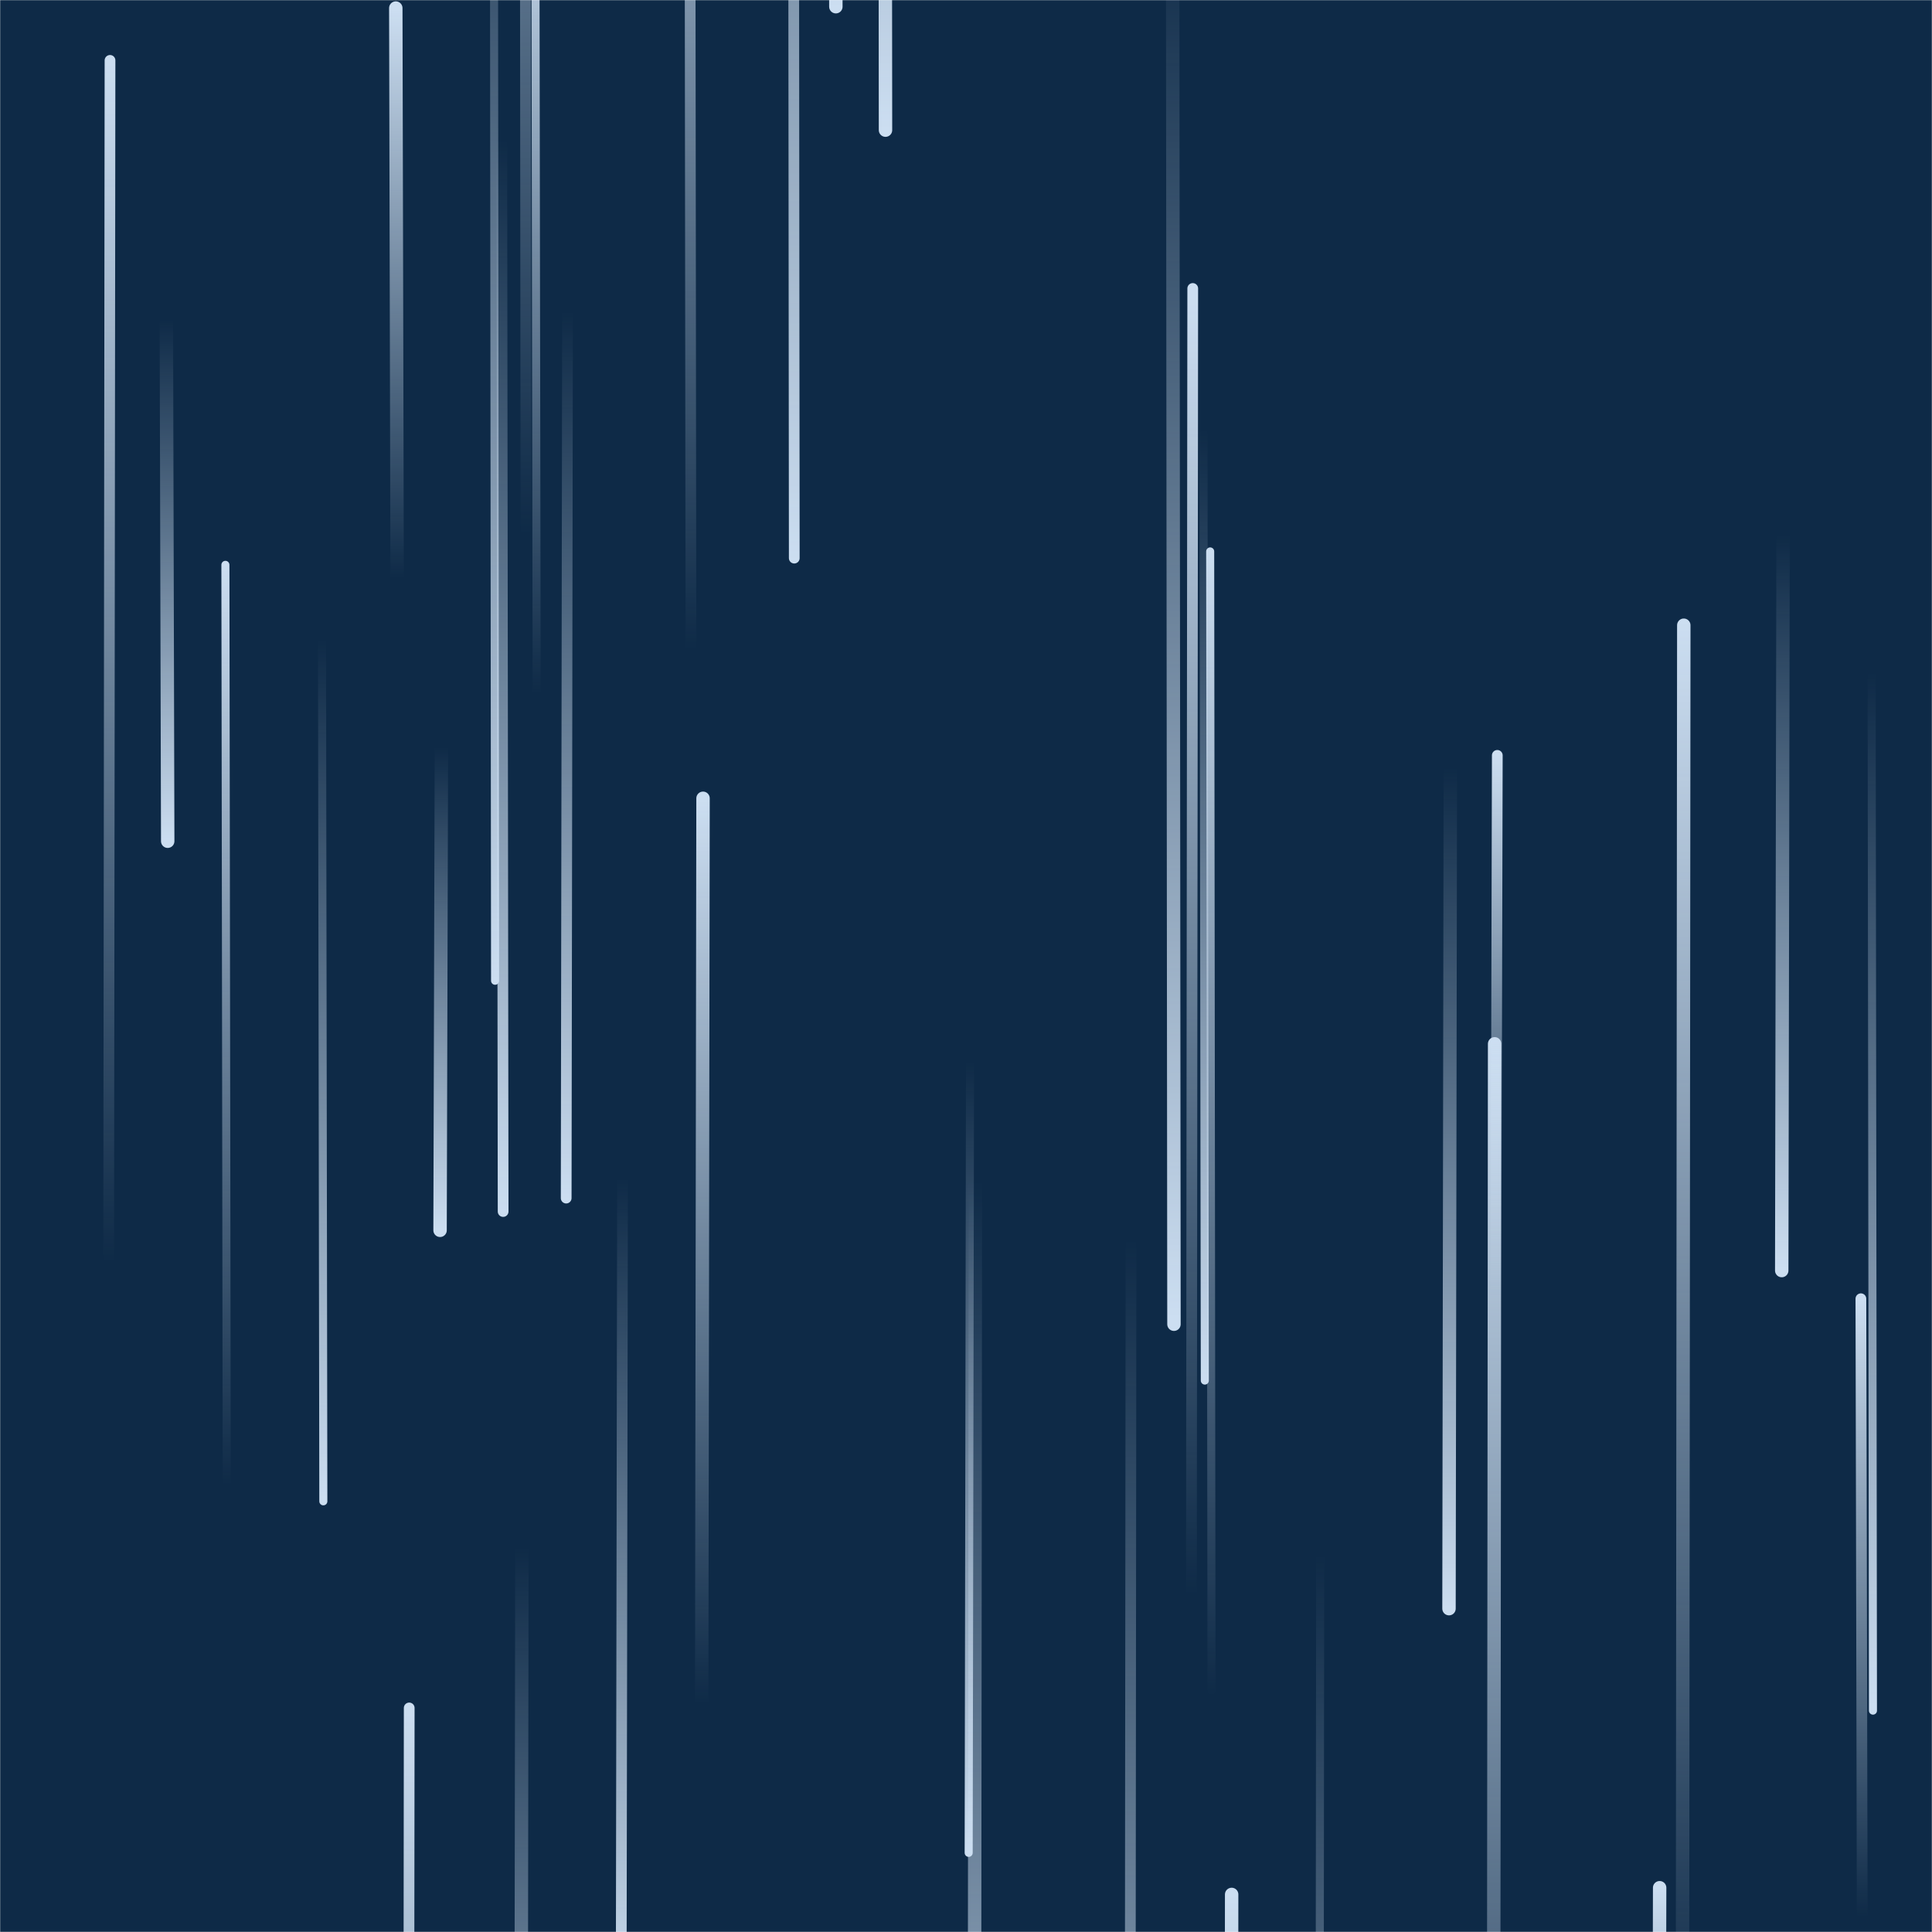 <svg xmlns="http://www.w3.org/2000/svg" version="1.1" xmlns:xlink="http://www.w3.org/1999/xlink" xmlns:svgjs="http://svgjs.com/svgjs" width="1440" height="1440" preserveAspectRatio="none" viewBox="0 0 1440 1440"><g mask="url(&quot;#SvgjsMask1018&quot;)" fill="none"><rect width="1440" height="1440" x="0" y="0" fill="#0e2a47"></rect><path d="M889 215L888 1195" stroke-width="8" stroke="url(#SvgjsLinearGradient1019)" stroke-linecap="round" class="Up"></path><path d="M1237 1407L1236 1855" stroke-width="10" stroke="url(#SvgjsLinearGradient1019)" stroke-linecap="round" class="Up"></path><path d="M1396 1275L1395 497" stroke-width="6" stroke="url(#SvgjsLinearGradient1020)" stroke-linecap="round" class="Down"></path><path d="M389 1152L388 1857" stroke-width="10" stroke="url(#SvgjsLinearGradient1020)" stroke-linecap="round" class="Down"></path><path d="M623 5L622 -551" stroke-width="10" stroke="url(#SvgjsLinearGradient1020)" stroke-linecap="round" class="Down"></path><path d="M660 97L659 -961" stroke-width="10" stroke="url(#SvgjsLinearGradient1020)" stroke-linecap="round" class="Down"></path><path d="M1329 397L1328 947" stroke-width="10" stroke="url(#SvgjsLinearGradient1020)" stroke-linecap="round" class="Down"></path><path d="M392 401L391 -661" stroke-width="8" stroke="url(#SvgjsLinearGradient1019)" stroke-linecap="round" class="Up"></path><path d="M515 485L514 -338" stroke-width="8" stroke="url(#SvgjsLinearGradient1019)" stroke-linecap="round" class="Up"></path><path d="M723 791L722 1381" stroke-width="6" stroke="url(#SvgjsLinearGradient1020)" stroke-linecap="round" class="Down"></path><path d="M125 627L124 238" stroke-width="10" stroke="url(#SvgjsLinearGradient1020)" stroke-linecap="round" class="Down"></path><path d="M375 903L374 108" stroke-width="8" stroke="url(#SvgjsLinearGradient1020)" stroke-linecap="round" class="Down"></path><path d="M903 1260L902 411" stroke-width="6" stroke="url(#SvgjsLinearGradient1019)" stroke-linecap="round" class="Up"></path><path d="M169 1107L168 421" stroke-width="6" stroke="url(#SvgjsLinearGradient1019)" stroke-linecap="round" class="Up"></path><path d="M400 518L399 -92" stroke-width="6" stroke="url(#SvgjsLinearGradient1019)" stroke-linecap="round" class="Up"></path><path d="M241 1119L240 474" stroke-width="6" stroke="url(#SvgjsLinearGradient1020)" stroke-linecap="round" class="Down"></path><path d="M1114 778L1113 1827" stroke-width="10" stroke="url(#SvgjsLinearGradient1019)" stroke-linecap="round" class="Up"></path><path d="M1255 466L1254 1537" stroke-width="10" stroke="url(#SvgjsLinearGradient1019)" stroke-linecap="round" class="Up"></path><path d="M329 556L328 917" stroke-width="10" stroke="url(#SvgjsLinearGradient1020)" stroke-linecap="round" class="Down"></path><path d="M369 731L368 -239" stroke-width="6" stroke="url(#SvgjsLinearGradient1020)" stroke-linecap="round" class="Down"></path><path d="M918 1412L917 2382" stroke-width="10" stroke="url(#SvgjsLinearGradient1019)" stroke-linecap="round" class="Up"></path><path d="M875 987L874 -72" stroke-width="10" stroke="url(#SvgjsLinearGradient1020)" stroke-linecap="round" class="Down"></path><path d="M524 595L523 1272" stroke-width="10" stroke="url(#SvgjsLinearGradient1019)" stroke-linecap="round" class="Up"></path><path d="M727 883L726 1865" stroke-width="10" stroke="url(#SvgjsLinearGradient1020)" stroke-linecap="round" class="Down"></path><path d="M423 233L422 893" stroke-width="8" stroke="url(#SvgjsLinearGradient1020)" stroke-linecap="round" class="Down"></path><path d="M592 416L591 -651" stroke-width="8" stroke="url(#SvgjsLinearGradient1020)" stroke-linecap="round" class="Down"></path><path d="M984 1159L983 2123" stroke-width="6" stroke="url(#SvgjsLinearGradient1020)" stroke-linecap="round" class="Down"></path><path d="M1388 1429L1387 968" stroke-width="8" stroke="url(#SvgjsLinearGradient1019)" stroke-linecap="round" class="Up"></path><path d="M1116 563L1115 963" stroke-width="8" stroke="url(#SvgjsLinearGradient1019)" stroke-linecap="round" class="Up"></path><path d="M305 1273L304 2259" stroke-width="8" stroke="url(#SvgjsLinearGradient1019)" stroke-linecap="round" class="Up"></path><path d="M1081 574L1080 1199" stroke-width="10" stroke="url(#SvgjsLinearGradient1020)" stroke-linecap="round" class="Down"></path><path d="M898 1029L897 323" stroke-width="6" stroke="url(#SvgjsLinearGradient1020)" stroke-linecap="round" class="Down"></path><path d="M843 921L842 1951" stroke-width="8" stroke="url(#SvgjsLinearGradient1020)" stroke-linecap="round" class="Down"></path><path d="M464 878L463 1487" stroke-width="8" stroke="url(#SvgjsLinearGradient1020)" stroke-linecap="round" class="Down"></path><path d="M82 45L81 939" stroke-width="8" stroke="url(#SvgjsLinearGradient1019)" stroke-linecap="round" class="Up"></path><path d="M296 432L295 6" stroke-width="10" stroke="url(#SvgjsLinearGradient1019)" stroke-linecap="round" class="Up"></path></g><defs><mask id="SvgjsMask1018"><rect width="1440" height="1440" fill="#ffffff"></rect></mask><linearGradient x1="0%" y1="100%" x2="0%" y2="0%" id="SvgjsLinearGradient1019"><stop stop-color="rgba(204, 222, 241, 0)" offset="0"></stop><stop stop-color="rgba(204, 222, 241, 1)" offset="1"></stop></linearGradient><linearGradient x1="0%" y1="0%" x2="0%" y2="100%" id="SvgjsLinearGradient1020"><stop stop-color="rgba(204, 222, 241, 0)" offset="0"></stop><stop stop-color="rgba(204, 222, 241, 1)" offset="1"></stop></linearGradient></defs></svg>